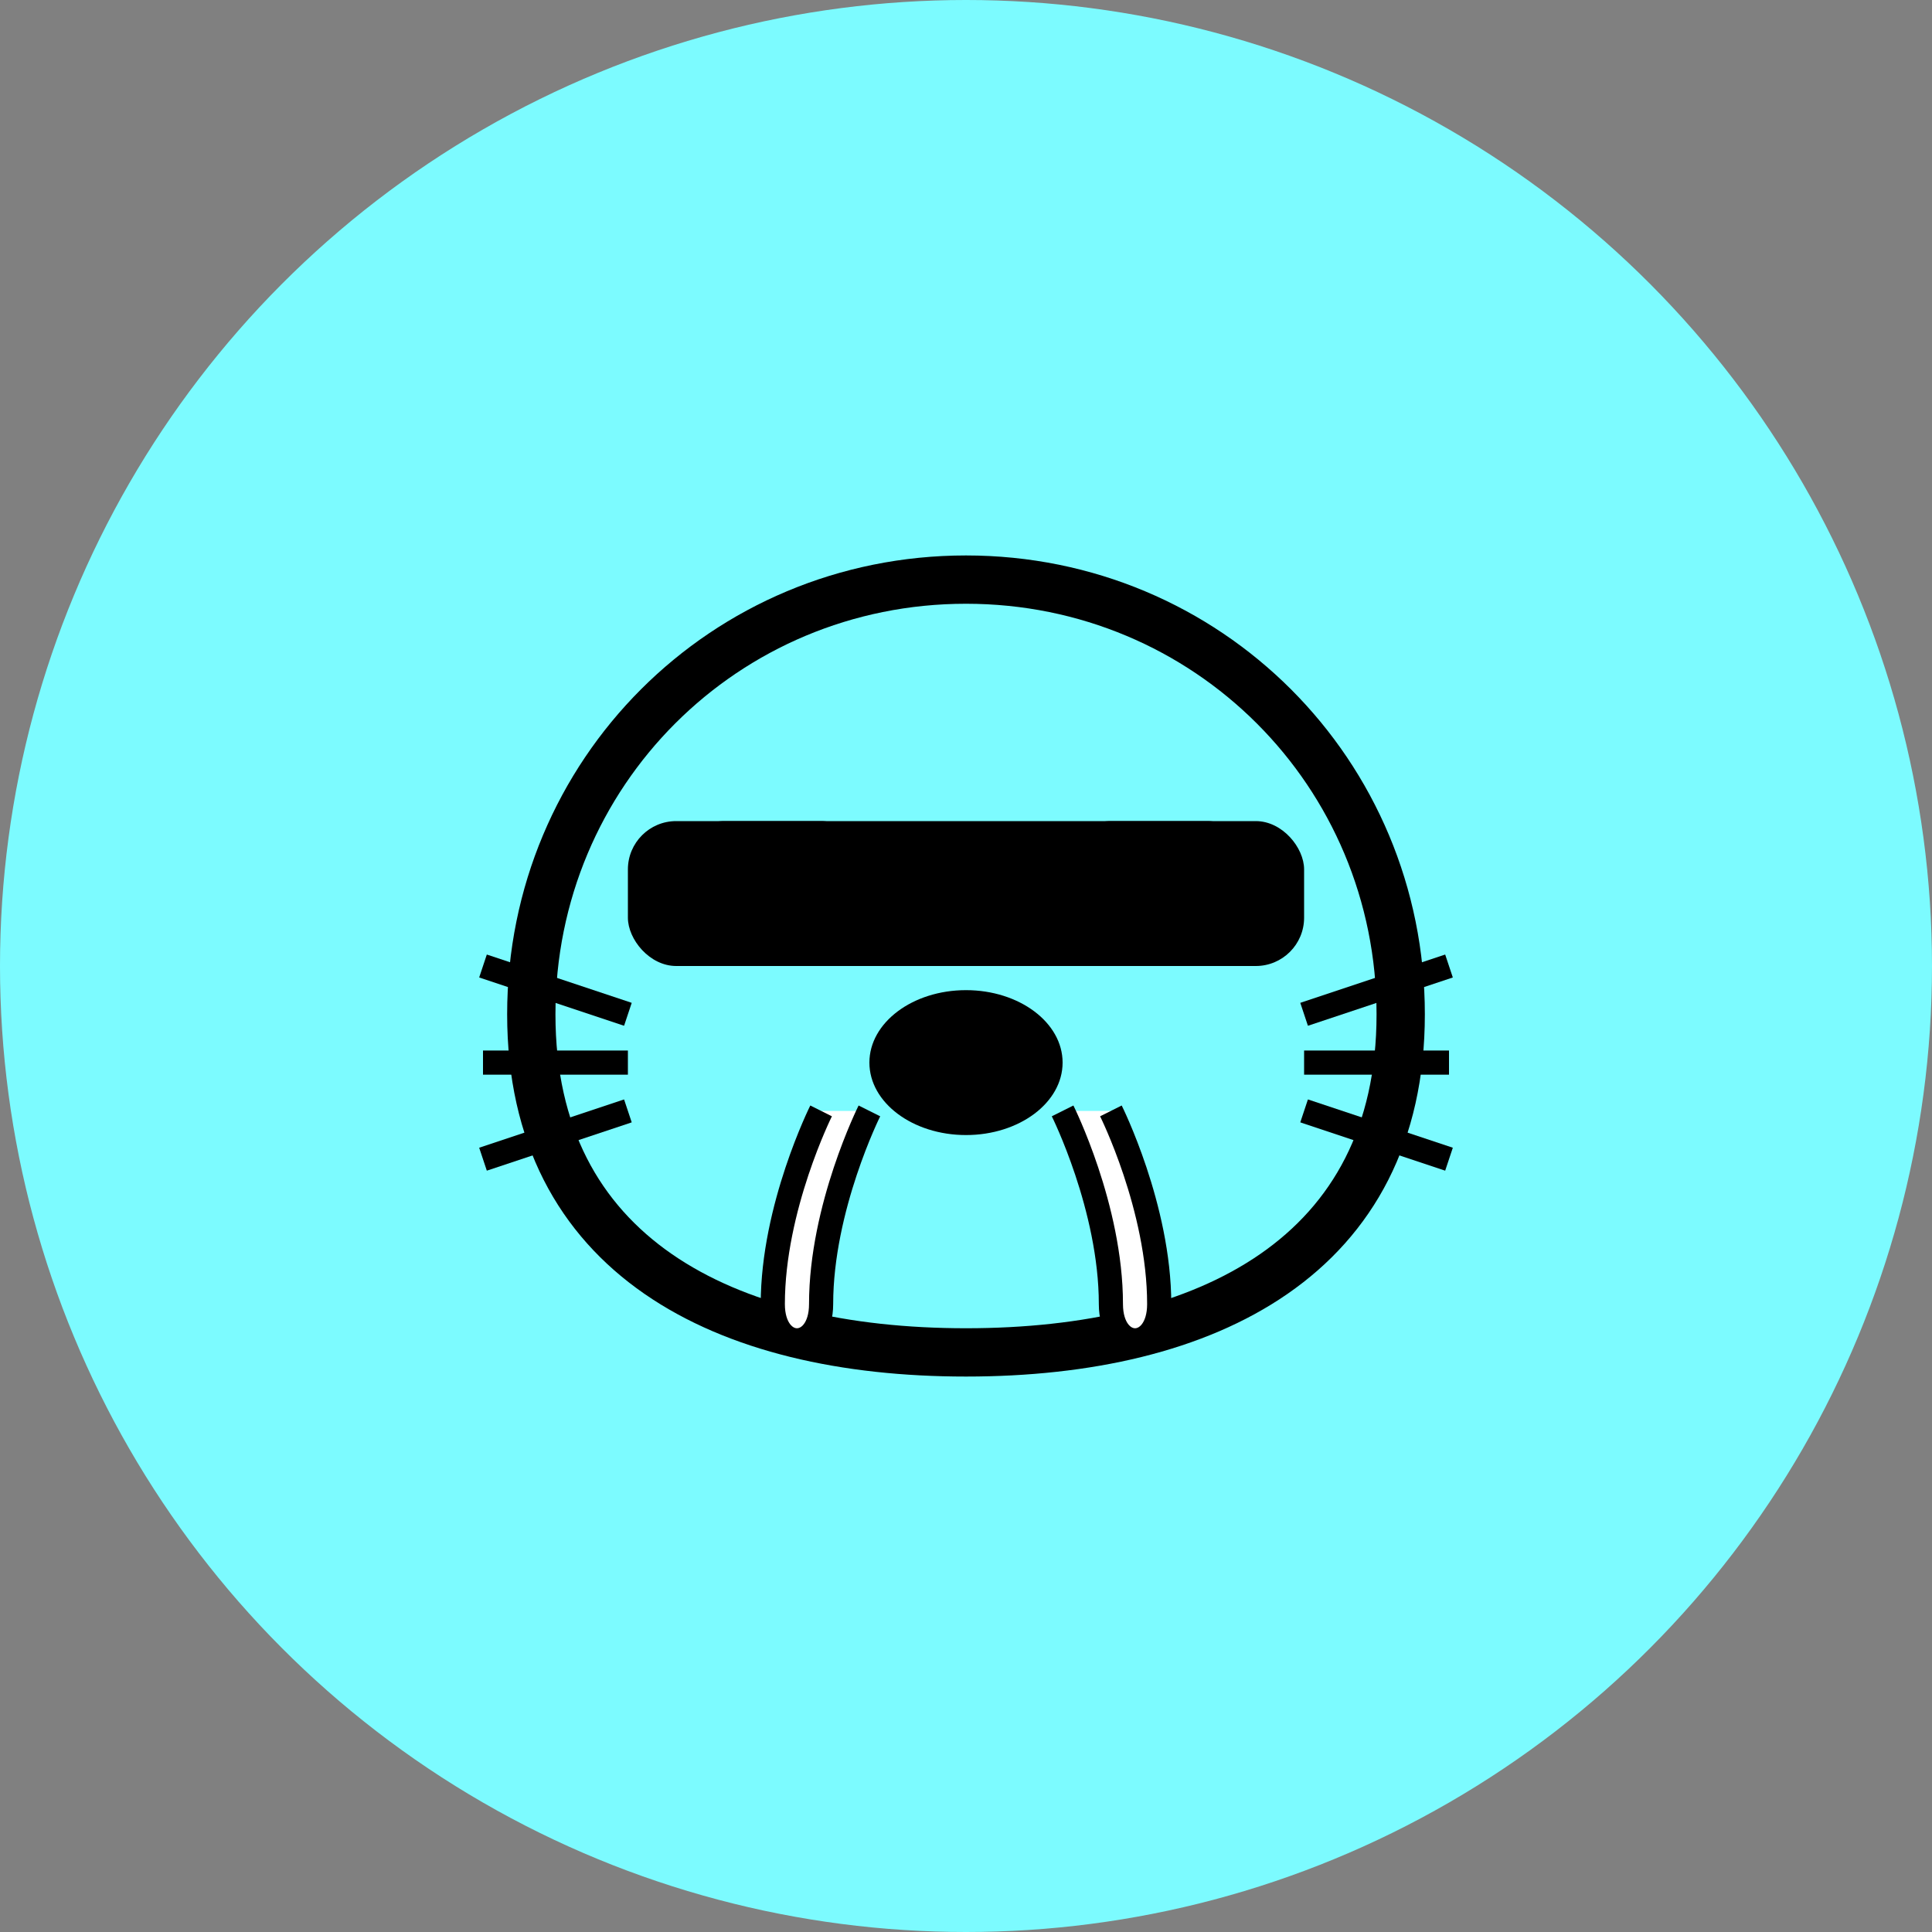 <svg xmlns="http://www.w3.org/2000/svg" width="128" height="128" viewBox="0 0 24 24">
    <rect x="0" y="0" width="24" height="24" fill="#808080" stroke="none"/>
    <circle cx="12" cy="12" r="12" fill="#7CFBFF"/>
    <g transform="scale(0.6) translate(8, 8)">
      <!-- Walrus head -->
      <path d="M12 4C7 4 3 8 3 13C3 18 7 20 12 20C17 20 21 18 21 13C21 8 17 4 12 4Z" fill="#7CFBFF" stroke="#000" stroke-width="1"/>
      
      <!-- Sunglasses -->
      <rect x="6" y="9" width="12" height="3" rx="1" fill="#000"/>
      <rect x="5" y="9" width="5" height="3" rx="1" fill="#000"/>
      <rect x="14" y="9" width="5" height="3" rx="1" fill="#000"/>
      
      <!-- Whiskers -->
      <line x1="5" y1="13" x2="2" y2="12" stroke="#000" stroke-width="0.5"/>
      <line x1="5" y1="14" x2="2" y2="14" stroke="#000" stroke-width="0.5"/>
      <line x1="5" y1="15" x2="2" y2="16" stroke="#000" stroke-width="0.5"/>
      <line x1="19" y1="13" x2="22" y2="12" stroke="#000" stroke-width="0.5"/>
      <line x1="19" y1="14" x2="22" y2="14" stroke="#000" stroke-width="0.5"/>
      <line x1="19" y1="15" x2="22" y2="16" stroke="#000" stroke-width="0.5"/>
      
      <!-- Tusks -->
      <path d="M9 15C9 15 8 17 8 19C8 20 9 20 9 19C9 17 10 15 10 15" fill="#fff" stroke="#000" stroke-width="0.5"/>
      <path d="M15 15C15 15 16 17 16 19C16 20 15 20 15 19C15 17 14 15 14 15" fill="#fff" stroke="#000" stroke-width="0.5"/>
      
      <!-- Nose -->
      <ellipse cx="12" cy="14" rx="2" ry="1.5" fill="#000"/>
    </g>
  </svg>